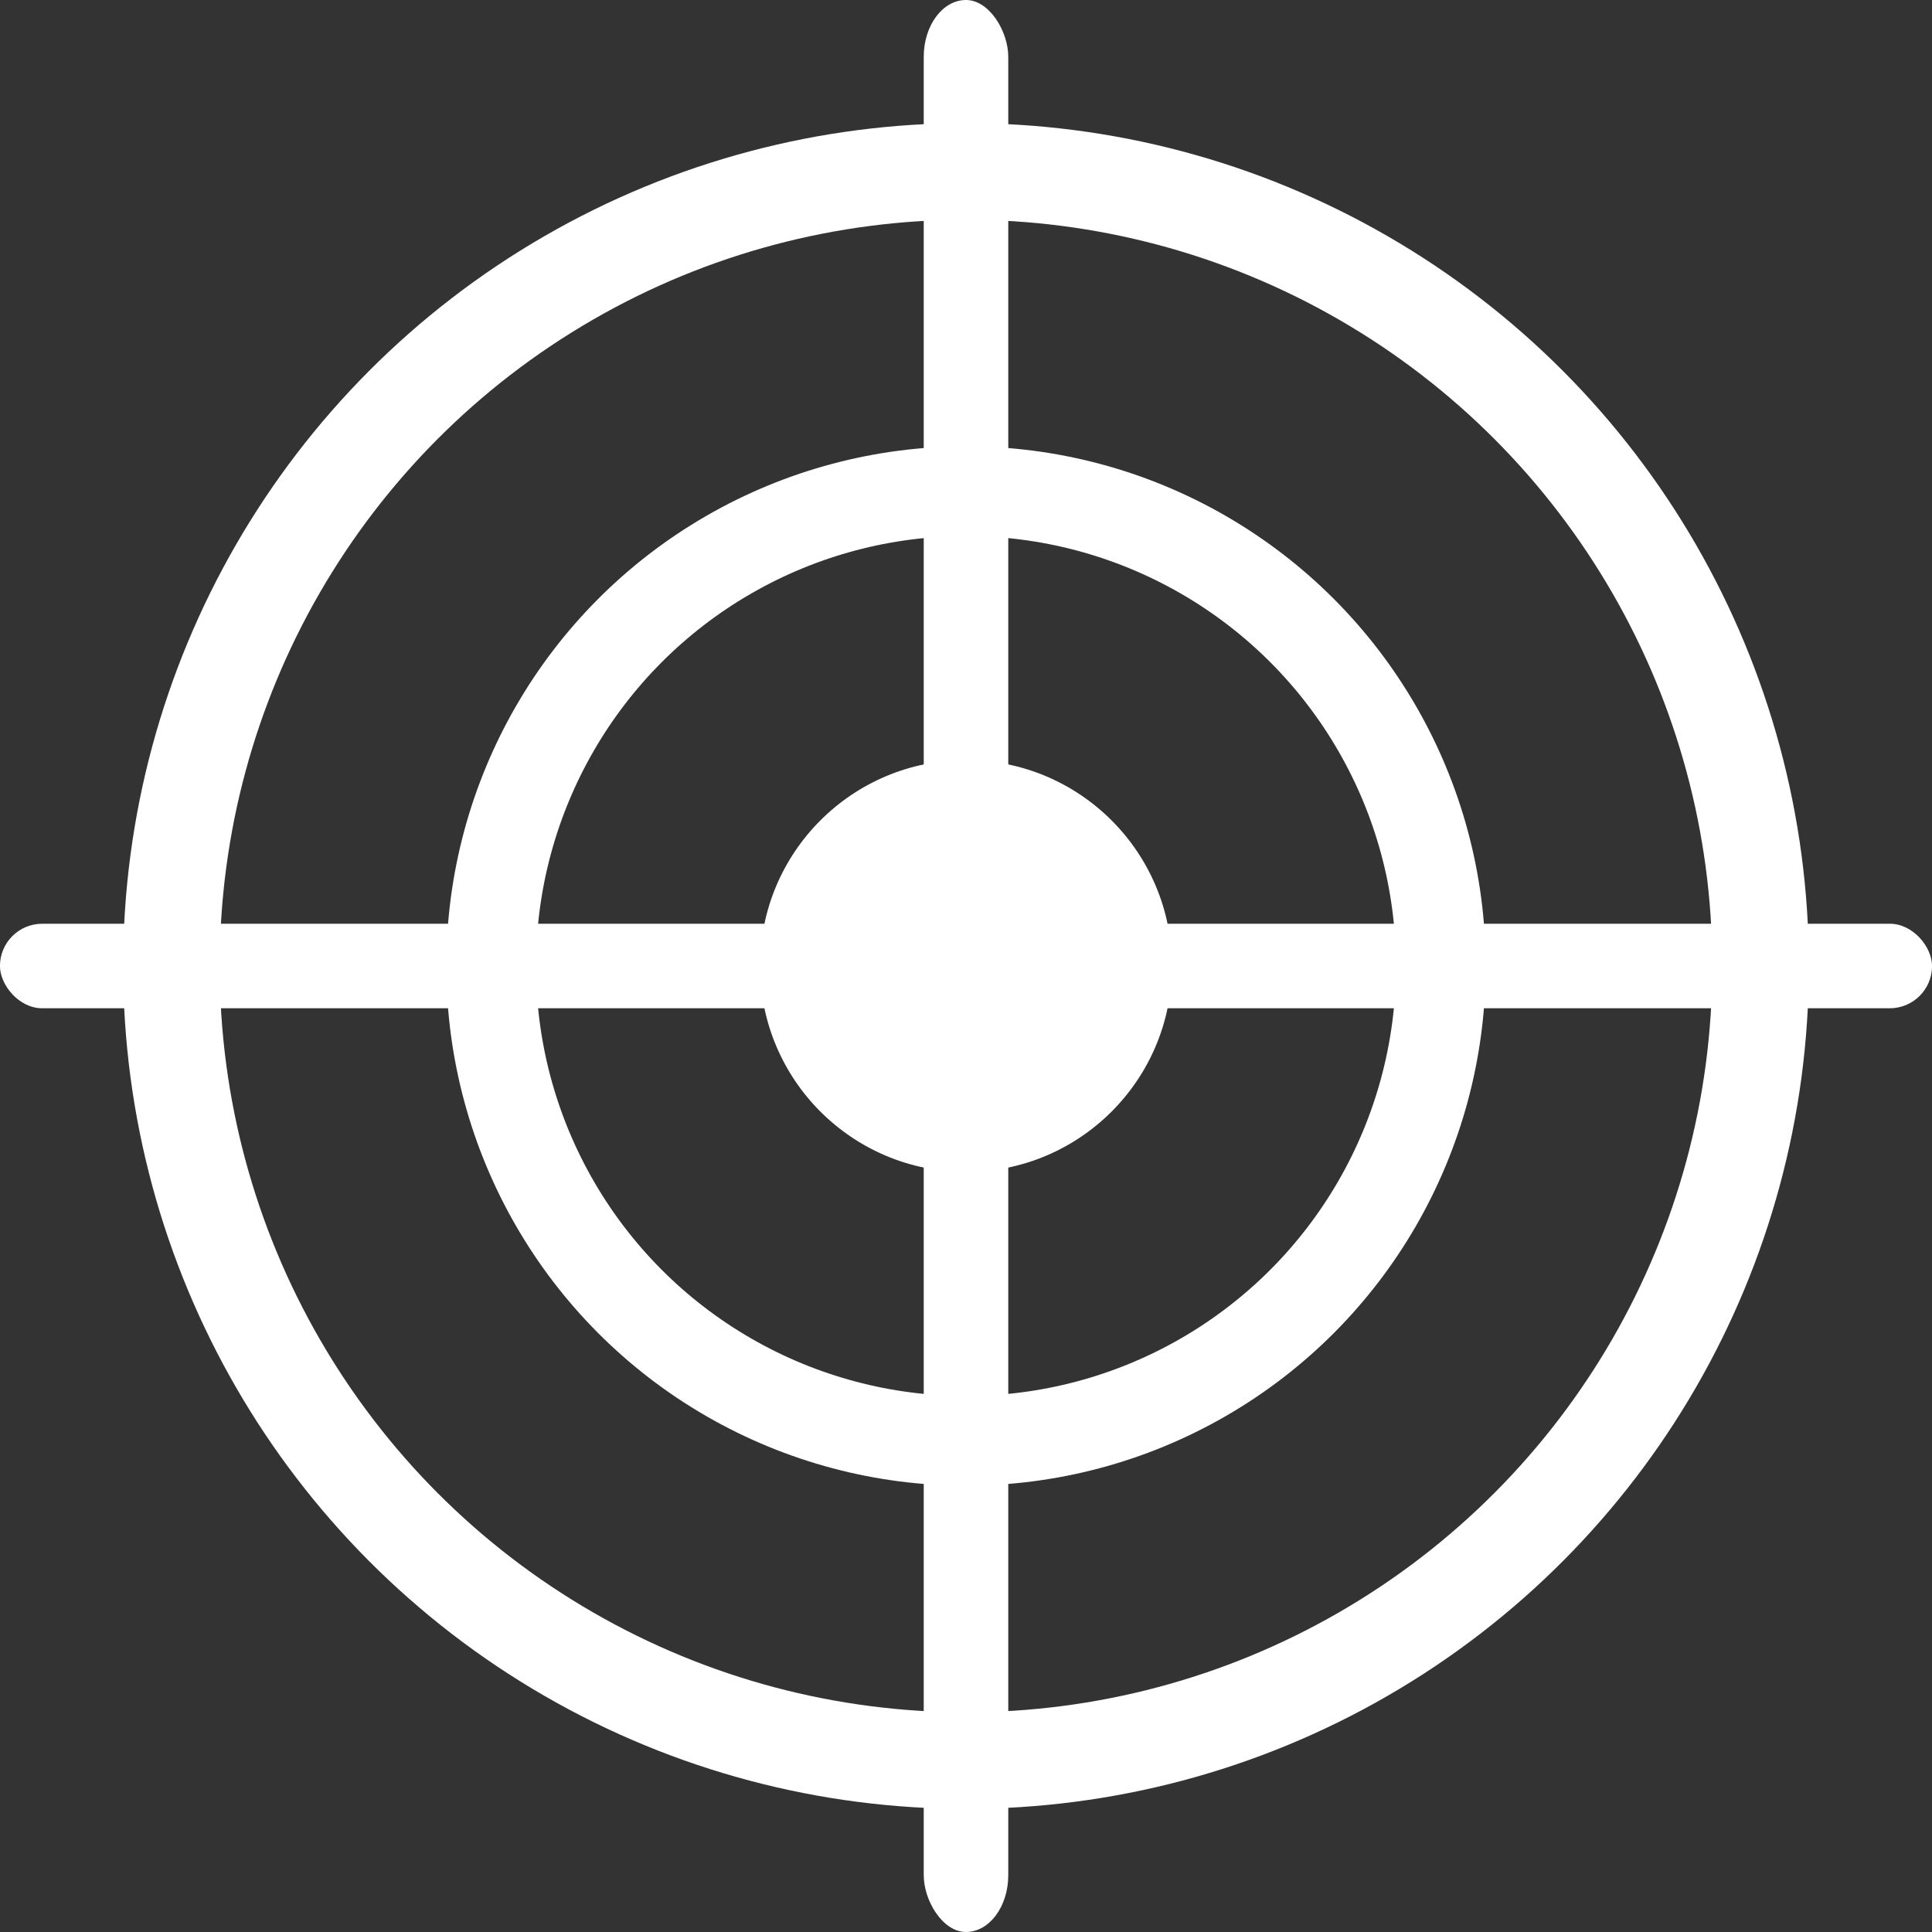 <?xml version="1.0" encoding="UTF-8" standalone="no"?>
<!-- Uploaded to: SVG Repo, www.svgrepo.com, Generator: SVG Repo Mixer Tools -->

<svg
   fill="#000000"
   width="800"
   height="800"
   viewBox="0 0 1920 1920"
   version="1.1"
   id="svg1"
   sodipodi:docname="target-icon-com.svg"
   inkscape:version="1.3.2 (091e20e, 2023-11-25, custom)"
   xmlns:inkscape="http://www.inkscape.org/namespaces/inkscape"
   xmlns:sodipodi="http://sodipodi.sourceforge.net/DTD/sodipodi-0.dtd"
   xmlns="http://www.w3.org/2000/svg"
   xmlns:svg="http://www.w3.org/2000/svg">
  <rect x="0" y="0" width="1920" height="1920" fill="#333333" stroke="none"/>
  <defs
     id="defs1" />
  <sodipodi:namedview
     id="namedview1"
     pagecolor="#ffffff"
     bordercolor="#000000"
     borderopacity="0.25"
     inkscape:showpageshadow="2"
     inkscape:pageopacity="0.0"
     inkscape:pagecheckerboard="0"
     inkscape:deskcolor="#d1d1d1"
     showgrid="false"
     inkscape:zoom="1.02625"
     inkscape:cx="400.48721"
     inkscape:cy="400"
     inkscape:window-width="1920"
     inkscape:window-height="1017"
     inkscape:window-x="-8"
     inkscape:window-y="-8"
     inkscape:window-maximized="1"
     inkscape:current-layer="layer1" />
  <g
     inkscape:groupmode="layer"
     id="layer1"
     inkscape:label="teste">
    <g
       id="g2"
       style="fill:#ffffff;fill-opacity:1">
      <rect
         style="fill:#ffffff;stroke-width:4.267;fill-opacity:1"
         id="rect2"
         width="1920.09"
         height="84"
         x="-0.045"
         y="918"
         ry="42" />
      <rect
         style="fill:#ffffff;stroke-width:4.267;fill-opacity:1"
         id="rect4"
         width="84"
         height="1920"
         x="918"
         y="0"
         ry="56.47" />
      <circle
         style="fill:#ffffff;stroke-width:1.254;fill-opacity:1"
         id="path4"
         cx="960"
         cy="960"
         r="204.628" />
    </g>
    <g
       id="g1"
       style="stroke:#ffffff;stroke-opacity:1">
      <circle
         style="fill:none;stroke:#ffffff;stroke-width:96;stroke-linecap:butt;stroke-linejoin:miter;stroke-dasharray:none;stroke-opacity:1;paint-order:normal"
         id="circle4"
         cx="960"
         cy="960"
         r="789.627" />
      <circle
         style="fill:none;stroke:#ffffff;stroke-width:89.138;stroke-linecap:butt;stroke-linejoin:miter;stroke-dasharray:none;stroke-opacity:1;paint-order:normal"
         id="circle5"
         cx="960"
         cy="960"
         r="471.865" />
    </g>
  </g>
</svg>
